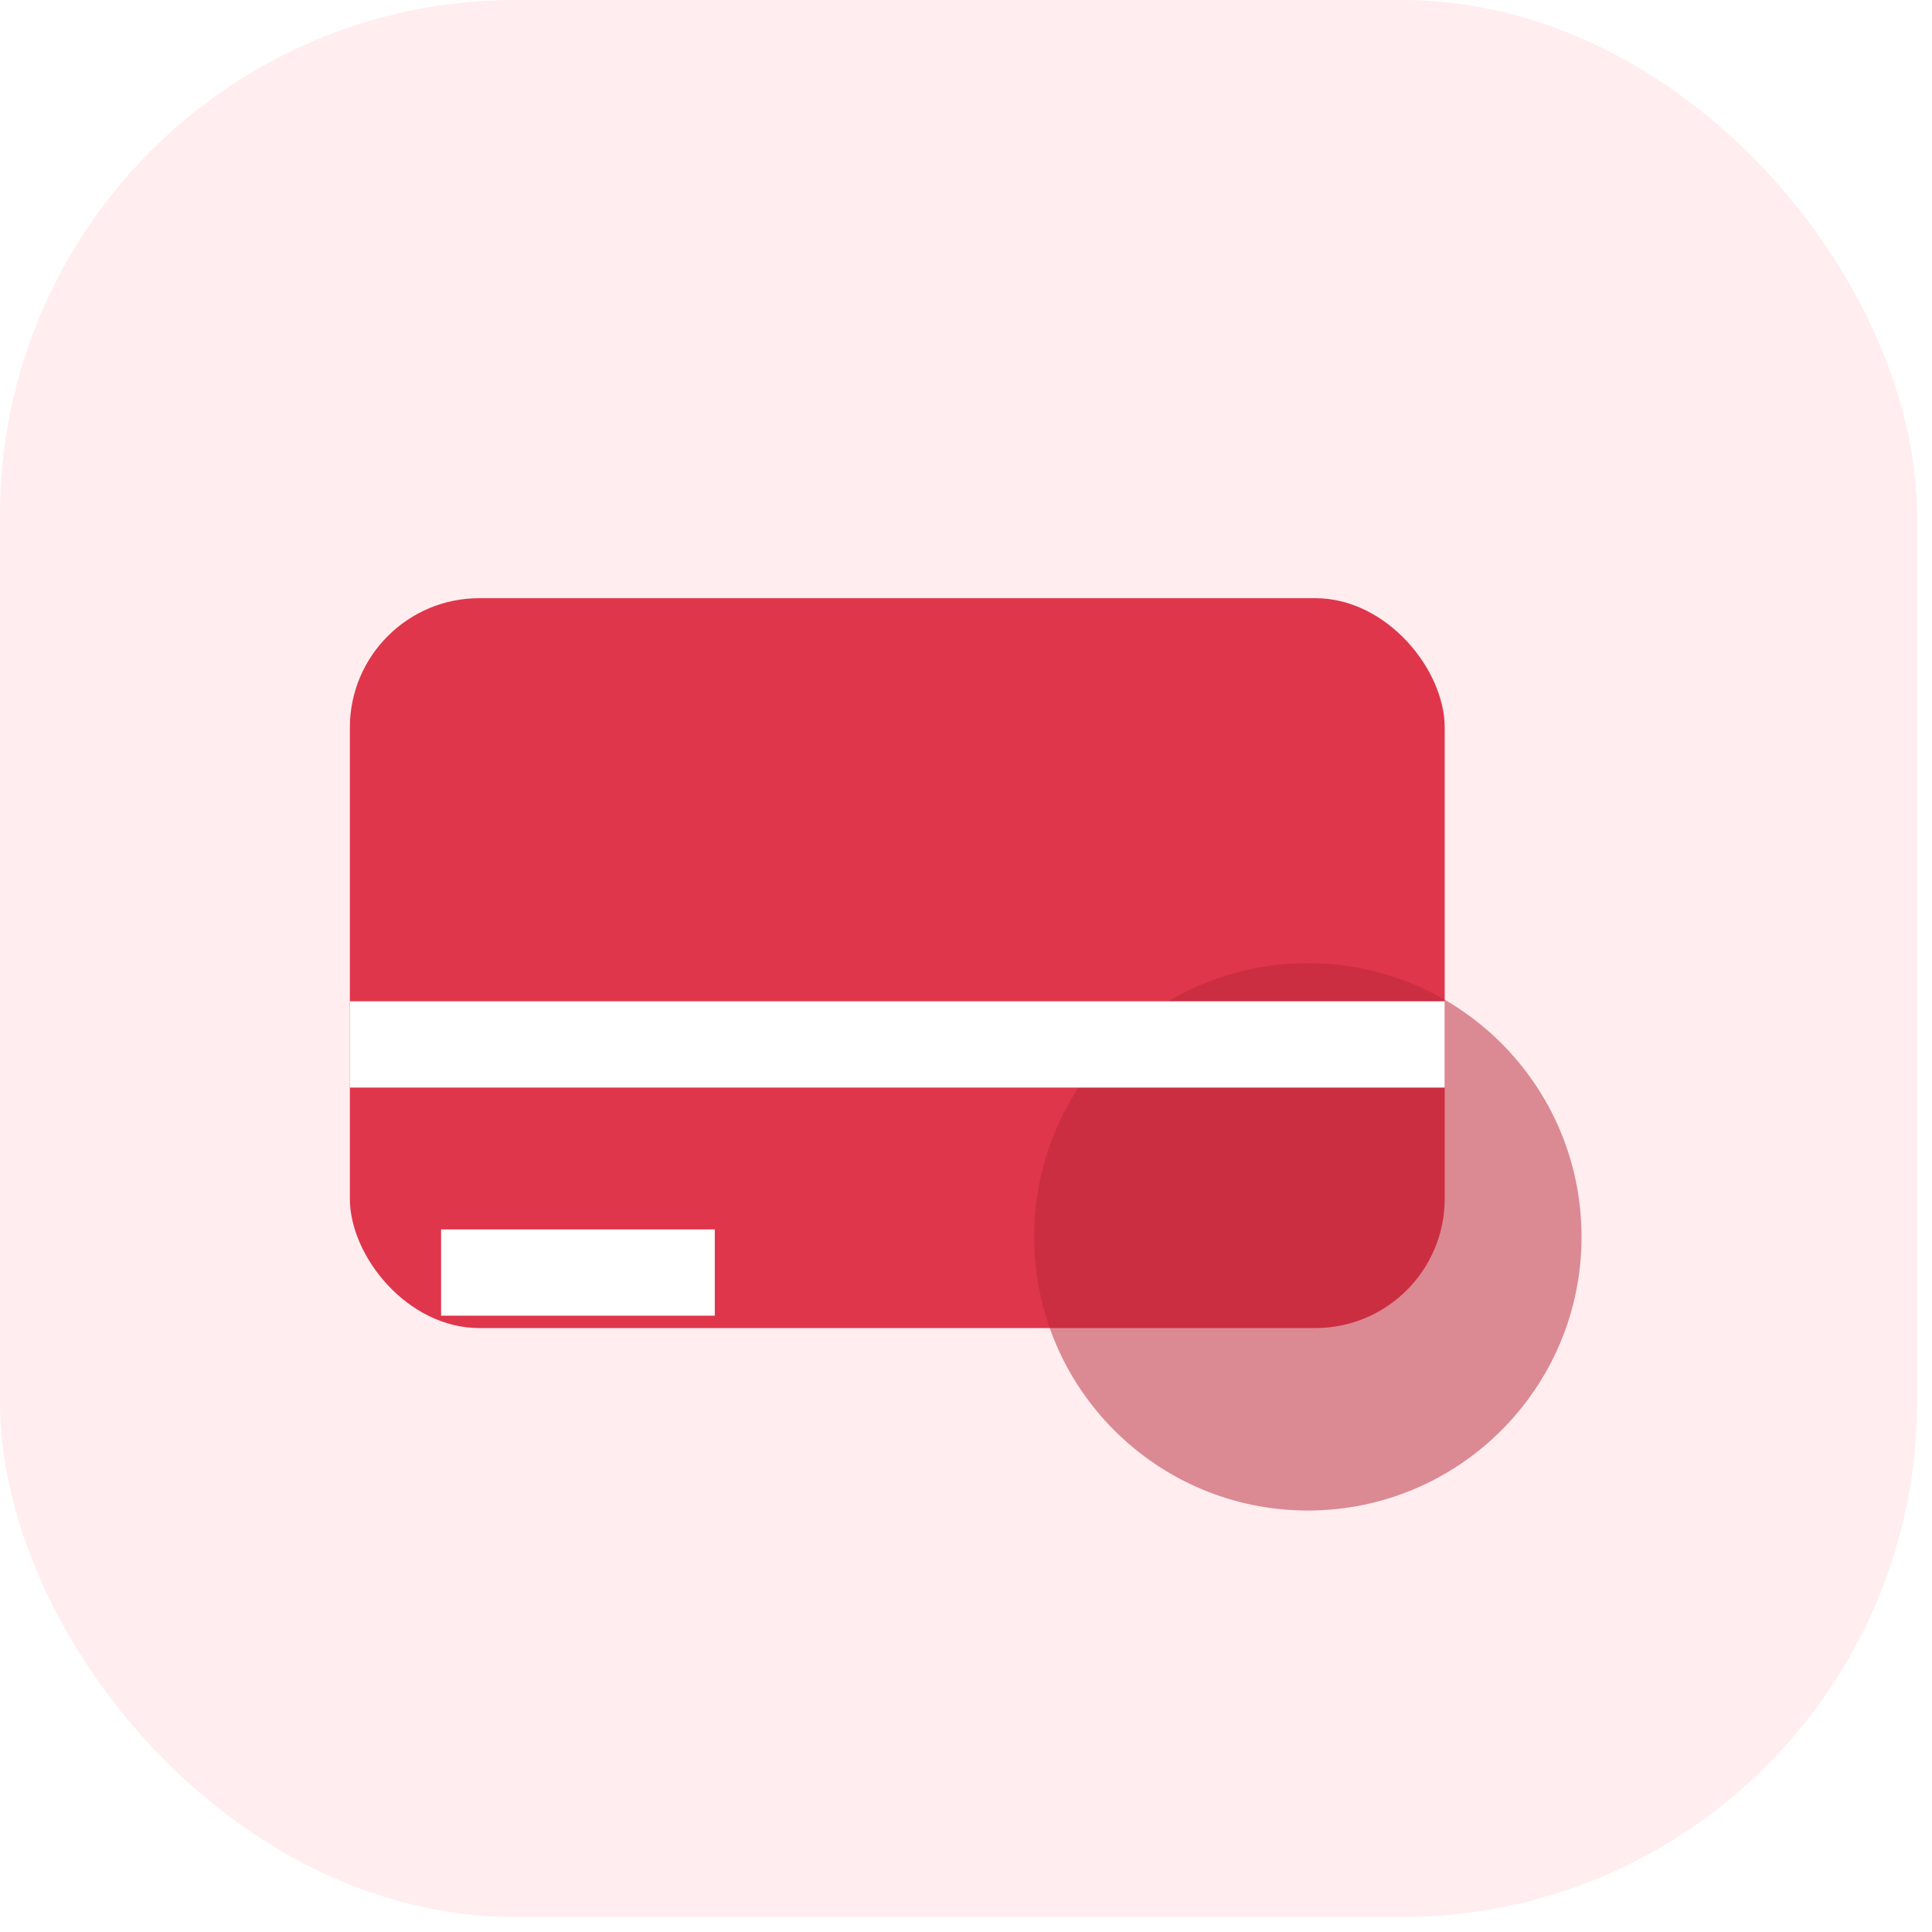 <svg width="45" height="45" viewBox="0 0 45 45" fill="none" xmlns="http://www.w3.org/2000/svg">
<rect width="44.651" height="44.651" rx="12" fill="#FFEDEF"/>
<rect x="8.149" y="13.933" width="25.501" height="17" rx="3.014" fill="#DF364B"/>
<g opacity="0.5" filter="url(#filter0_b_297_62)">
<circle cx="30.462" cy="28.808" r="6.375" fill="#B72638"/>
</g>
<g filter="url(#filter1_d_297_62)">
<path d="M8.149 20.308H33.65" stroke="white" stroke-width="2.009" stroke-linejoin="bevel"/>
</g>
<g filter="url(#filter2_d_297_62)">
<path d="M10.274 25.621H16.649" stroke="white" stroke-width="2.009" stroke-linejoin="bevel"/>
</g>
<defs>
<filter id="filter0_b_297_62" x="-980.564" y="-982.218" width="2022.05" height="2022.05" filterUnits="userSpaceOnUse" color-interpolation-filters="sRGB">
<feFlood flood-opacity="0" result="BackgroundImageFix"/>
<feGaussianBlur in="BackgroundImageFix" stdDeviation="502.326"/>
<feComposite in2="SourceAlpha" operator="in" result="effect1_backgroundBlur_297_62"/>
<feBlend mode="normal" in="SourceGraphic" in2="effect1_backgroundBlur_297_62" result="shape"/>
</filter>
<filter id="filter1_d_297_62" x="4.13" y="19.303" width="33.538" height="10.046" filterUnits="userSpaceOnUse" color-interpolation-filters="sRGB">
<feFlood flood-opacity="0" result="BackgroundImageFix"/>
<feColorMatrix in="SourceAlpha" type="matrix" values="0 0 0 0 0 0 0 0 0 0 0 0 0 0 0 0 0 0 127 0" result="hardAlpha"/>
<feOffset dy="4.019"/>
<feGaussianBlur stdDeviation="2.009"/>
<feComposite in2="hardAlpha" operator="out"/>
<feColorMatrix type="matrix" values="0 0 0 0 0 0 0 0 0 0 0 0 0 0 0 0 0 0 0.25 0"/>
<feBlend mode="normal" in2="BackgroundImageFix" result="effect1_dropShadow_297_62"/>
<feBlend mode="normal" in="SourceGraphic" in2="effect1_dropShadow_297_62" result="shape"/>
</filter>
<filter id="filter2_d_297_62" x="6.255" y="24.616" width="14.412" height="10.046" filterUnits="userSpaceOnUse" color-interpolation-filters="sRGB">
<feFlood flood-opacity="0" result="BackgroundImageFix"/>
<feColorMatrix in="SourceAlpha" type="matrix" values="0 0 0 0 0 0 0 0 0 0 0 0 0 0 0 0 0 0 127 0" result="hardAlpha"/>
<feOffset dy="4.019"/>
<feGaussianBlur stdDeviation="2.009"/>
<feComposite in2="hardAlpha" operator="out"/>
<feColorMatrix type="matrix" values="0 0 0 0 0 0 0 0 0 0 0 0 0 0 0 0 0 0 0.25 0"/>
<feBlend mode="normal" in2="BackgroundImageFix" result="effect1_dropShadow_297_62"/>
<feBlend mode="normal" in="SourceGraphic" in2="effect1_dropShadow_297_62" result="shape"/>
</filter>
</defs>
</svg>
